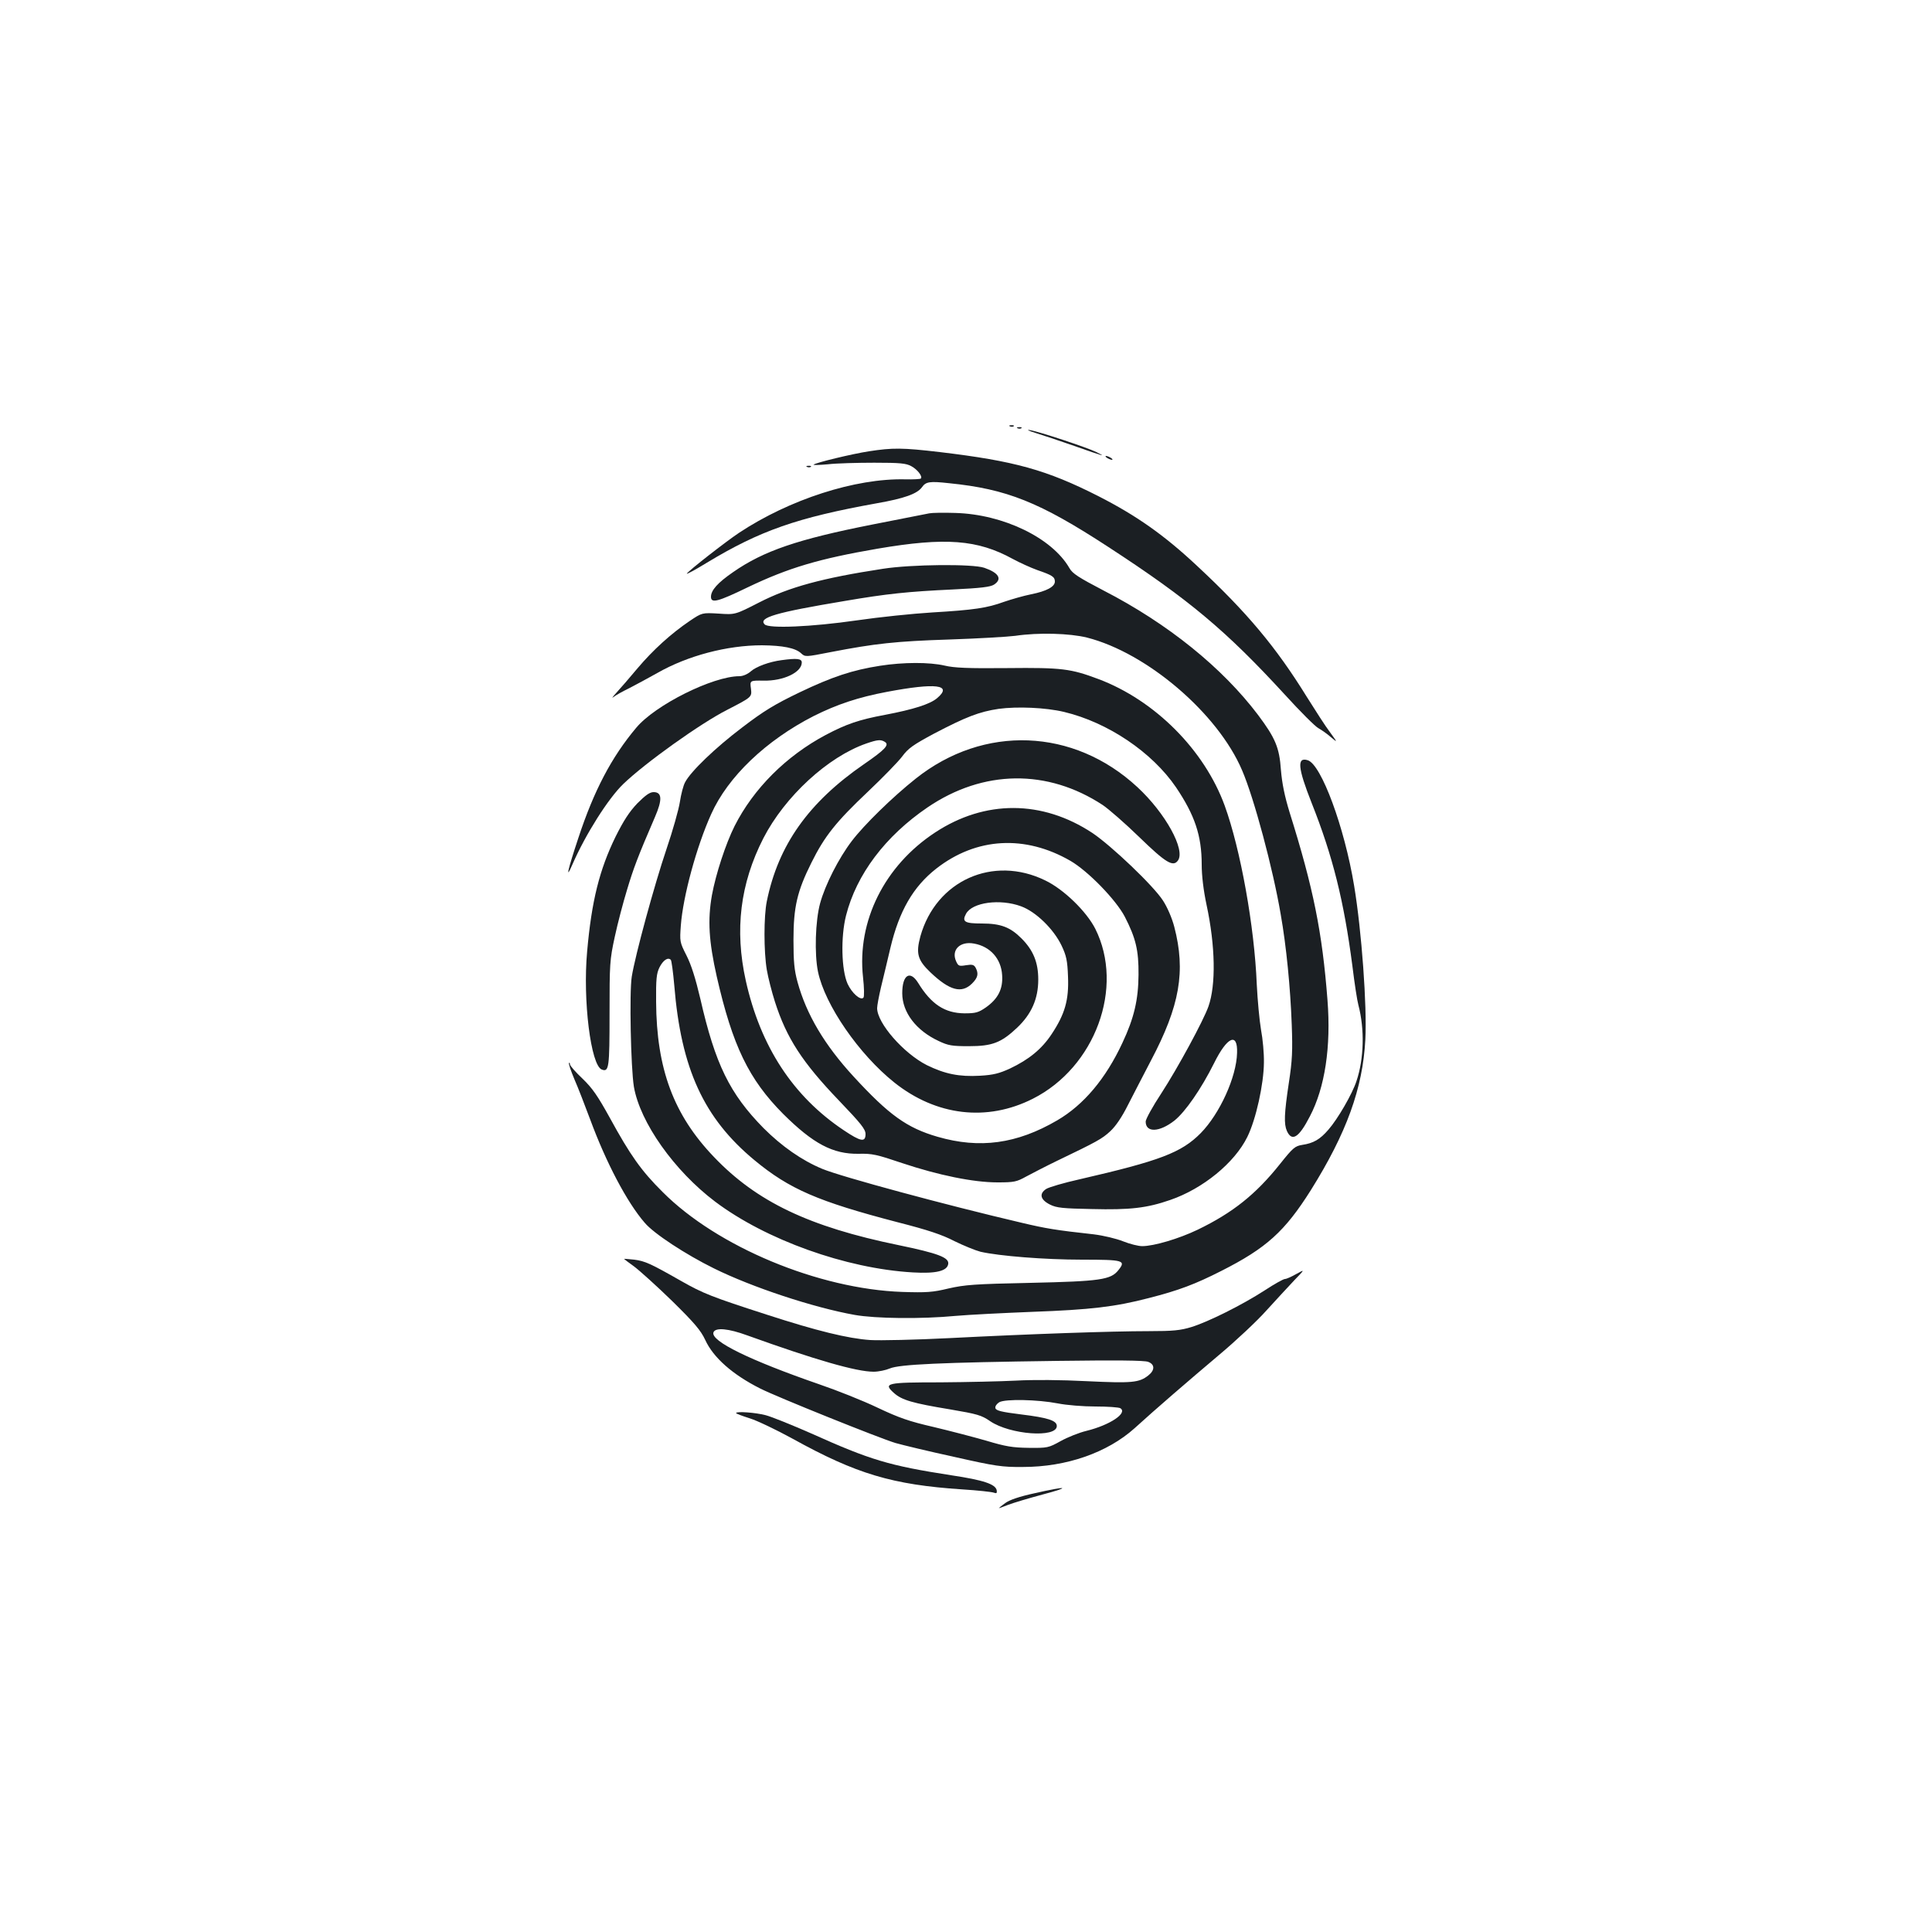 <?xml version="1.0" standalone="no"?>
<!DOCTYPE svg PUBLIC "-//W3C//DTD SVG 20010904//EN"
 "http://www.w3.org/TR/2001/REC-SVG-20010904/DTD/svg10.dtd">
<svg version="1.0" xmlns="http://www.w3.org/2000/svg"
 width="1000pt" height="1000pt" viewBox="0 0 1000 1000"
 preserveAspectRatio="xMidYMid meet">
<g transform="translate(0,1000) scale(0.1,-0.1)"
fill="#1b1f23" stroke="none">
<path d="M5228 7793 c7 -3 16 -2 19 1 4 3 -2 6 -13 5 -11 0 -14 -3 -6 -6z"/>
<path d="M5268 7783 c7 -3 16 -2 19 1 4 3 -2 6 -13 5 -11 0 -14 -3 -6 -6z"/>
<path d="M5360 7759 c36 -11 126 -41 200 -67 159 -56 167 -58 115 -32 -49 24
-296 106 -345 114 -19 3 -6 -4 30 -15z"/>
<path d="M4497 7664 c-85 -13 -276 -59 -286 -69 -2 -3 31 -2 75 2 43 5 151 8
239 8 134 0 165 -3 192 -18 32 -17 60 -54 49 -64 -3 -3 -40 -5 -81 -4 -258 6
-599 -104 -860 -277 -69 -46 -260 -195 -270 -211 -2 -5 44 20 103 56 276 167
469 234 880 308 143 25 209 49 234 83 20 29 40 32 140 21 299 -30 469 -98 823
-329 418 -272 611 -434 914 -764 80 -88 159 -167 175 -175 16 -9 45 -29 64
-46 36 -30 36 -30 -4 25 -23 30 -76 113 -120 183 -159 257 -308 436 -569 679
-171 160 -314 260 -510 360 -268 136 -434 182 -820 228 -195 23 -245 23 -368
4z"/>
<path d="M5730 7630 c8 -5 20 -10 25 -10 6 0 3 5 -5 10 -8 5 -19 10 -25 10 -5
0 -3 -5 5 -10z"/>
<path d="M4178 7583 c7 -3 16 -2 19 1 4 3 -2 6 -13 5 -11 0 -14 -3 -6 -6z"/>
<path d="M4810 7343 c-14 -3 -147 -29 -295 -58 -385 -76 -562 -136 -720 -246
-80 -55 -115 -94 -115 -128 0 -35 35 -26 190 49 211 101 369 148 672 200 352
60 518 47 700 -53 35 -19 92 -45 128 -58 76 -26 90 -35 90 -59 0 -27 -43 -50
-123 -66 -40 -8 -102 -26 -140 -39 -88 -32 -154 -42 -372 -55 -99 -6 -274 -24
-390 -41 -236 -34 -455 -43 -477 -21 -35 35 58 62 412 121 222 38 329 49 563
60 145 7 193 13 212 25 44 29 25 61 -50 87 -60 21 -378 18 -525 -5 -314 -48
-486 -95 -640 -174 -125 -64 -125 -64 -210 -58 -86 5 -86 5 -150 -38 -96 -65
-190 -150 -271 -246 -39 -47 -88 -103 -108 -125 -20 -22 -27 -32 -16 -23 11 9
47 29 80 45 33 17 100 53 148 80 156 89 360 143 541 143 108 -1 173 -14 202
-41 22 -20 22 -20 155 6 228 44 335 56 614 65 149 5 302 14 340 19 121 18 282
13 371 -9 311 -79 678 -393 803 -687 62 -144 160 -510 200 -746 29 -164 50
-379 57 -570 5 -135 3 -185 -15 -302 -24 -159 -26 -213 -10 -249 26 -57 62
-35 119 76 78 149 110 360 91 602 -27 351 -73 579 -196 971 -26 85 -39 149
-45 220 -8 116 -29 165 -118 284 -185 245 -467 473 -799 644 -130 68 -162 88
-178 117 -90 156 -342 278 -590 285 -60 2 -121 1 -135 -2z"/>
<path d="M4045 6583 c-62 -8 -131 -33 -159 -58 -17 -15 -41 -25 -59 -25 -137
0 -436 -149 -534 -267 -128 -152 -219 -326 -299 -569 -57 -171 -68 -224 -31
-138 67 154 185 341 263 416 113 109 400 314 538 384 128 66 128 66 123 109
-6 43 -6 43 66 42 102 -2 197 43 197 94 0 20 -25 23 -105 12z"/>
<path d="M4555 6554 c-142 -22 -248 -57 -417 -138 -127 -61 -185 -96 -296
-181 -139 -105 -267 -228 -296 -284 -9 -16 -21 -62 -27 -102 -6 -39 -37 -149
-69 -243 -63 -186 -162 -549 -180 -661 -13 -80 -5 -472 11 -570 32 -185 209
-435 421 -595 262 -197 676 -346 1023 -366 119 -7 178 7 183 44 5 33 -53 55
-256 97 -464 95 -736 225 -957 457 -208 217 -297 455 -299 803 -1 117 2 146
17 177 19 38 44 55 59 40 4 -4 12 -64 18 -132 35 -432 153 -688 415 -905 181
-150 330 -214 740 -321 157 -40 232 -65 295 -98 47 -23 108 -48 135 -55 96
-22 332 -41 526 -41 215 0 228 -4 188 -54 -39 -50 -94 -58 -454 -66 -292 -6
-341 -10 -425 -29 -83 -20 -114 -22 -240 -18 -432 15 -957 233 -1240 517 -111
110 -168 191 -274 385 -62 112 -89 152 -141 202 -36 34 -65 67 -65 74 0 7 -2
10 -5 7 -3 -3 10 -41 28 -84 19 -43 55 -137 82 -209 82 -222 190 -428 282
-534 47 -56 212 -164 358 -236 198 -98 516 -203 729 -241 108 -19 344 -22 523
-5 67 6 246 15 398 21 300 11 427 26 600 71 157 40 241 72 377 141 233 118
328 204 463 418 184 294 269 527 282 780 9 173 -19 560 -58 795 -50 303 -170
628 -240 650 -57 18 -52 -39 20 -221 110 -277 167 -507 211 -844 11 -91 25
-181 31 -202 33 -126 29 -278 -10 -394 -22 -67 -97 -196 -145 -251 -44 -51
-77 -70 -136 -79 -37 -6 -48 -15 -114 -98 -126 -158 -245 -253 -427 -341 -98
-47 -227 -85 -287 -85 -20 0 -64 11 -99 25 -35 14 -102 30 -151 36 -199 22
-247 30 -374 60 -397 93 -933 238 -1032 279 -106 44 -210 117 -304 211 -175
178 -250 331 -327 669 -25 106 -47 176 -72 225 -35 69 -35 72 -29 155 11 149
81 408 157 576 86 193 284 382 531 508 120 60 230 97 379 125 254 48 342 37
259 -33 -37 -31 -122 -58 -269 -86 -135 -25 -201 -48 -307 -104 -205 -109
-374 -278 -472 -472 -46 -92 -97 -248 -117 -357 -23 -129 -16 -240 25 -422 82
-359 166 -532 344 -711 155 -154 257 -208 390 -206 70 2 95 -4 225 -48 189
-63 369 -100 494 -100 87 0 99 3 148 30 30 16 101 53 159 81 208 100 234 114
277 154 28 26 60 73 91 135 27 52 80 156 119 230 150 284 181 463 121 693 -12
46 -36 101 -58 135 -49 77 -267 284 -365 350 -260 172 -557 173 -815 3 -262
-172 -405 -459 -373 -749 6 -54 7 -101 2 -106 -15 -16 -60 24 -82 72 -32 72
-36 242 -8 353 54 213 203 411 422 560 288 196 621 200 907 12 31 -21 116 -95
188 -165 138 -134 176 -157 201 -122 40 55 -65 246 -210 380 -330 306 -795
324 -1147 44 -121 -96 -268 -240 -331 -323 -68 -89 -138 -227 -164 -322 -25
-91 -30 -264 -11 -355 36 -172 212 -427 395 -573 217 -173 480 -204 717 -84
323 163 475 577 323 880 -46 90 -163 204 -259 250 -270 132 -565 -1 -646 -289
-24 -89 -15 -123 52 -187 99 -94 161 -111 215 -58 31 31 35 51 19 82 -9 16
-18 18 -50 13 -36 -6 -40 -4 -51 20 -27 59 20 106 93 92 84 -15 140 -79 145
-163 5 -72 -21 -123 -85 -168 -38 -26 -52 -30 -110 -30 -102 1 -172 47 -240
158 -42 67 -82 41 -82 -54 0 -99 72 -193 188 -247 50 -24 70 -27 157 -27 121
0 167 18 249 95 75 71 110 150 110 250 0 89 -26 152 -87 213 -58 58 -107 77
-205 77 -89 0 -104 9 -82 50 32 60 177 79 285 39 77 -28 169 -118 210 -204 24
-51 30 -76 33 -160 5 -121 -16 -194 -85 -298 -51 -77 -117 -131 -216 -178 -55
-25 -85 -33 -155 -37 -108 -6 -181 9 -275 55 -120 61 -257 217 -257 295 0 13
9 61 20 108 12 47 33 139 49 205 45 189 117 315 237 409 207 162 460 176 695
40 91 -53 235 -201 281 -289 57 -111 72 -174 71 -300 -1 -130 -23 -224 -83
-352 -87 -187 -201 -322 -338 -402 -209 -122 -401 -148 -619 -85 -159 46 -252
113 -435 312 -150 163 -244 321 -290 489 -17 62 -21 106 -21 218 0 170 19 252
93 400 68 137 127 211 292 367 77 73 158 156 178 183 31 42 57 60 163 117 166
87 235 114 336 129 96 13 243 7 339 -16 226 -54 455 -208 579 -390 97 -144
133 -250 133 -400 0 -57 9 -133 25 -208 46 -214 49 -415 10 -526 -26 -74 -159
-319 -244 -450 -45 -68 -81 -134 -81 -146 0 -59 71 -56 149 5 56 45 138 163
205 297 68 138 123 161 119 53 -3 -125 -90 -315 -188 -415 -100 -101 -210
-143 -627 -239 -81 -18 -159 -41 -173 -50 -38 -25 -30 -56 20 -81 34 -17 66
-20 216 -23 198 -5 285 5 406 47 169 58 333 192 399 326 45 91 85 273 86 385
1 47 -6 123 -15 170 -8 47 -18 153 -22 235 -12 299 -84 699 -166 925 -105 288
-361 545 -653 655 -144 54 -189 60 -472 57 -204 -2 -275 1 -325 13 -78 18
-213 18 -334 -1z m25 -394 c24 -15 3 -39 -109 -116 -287 -198 -443 -419 -502
-709 -16 -78 -16 -260 0 -355 7 -41 26 -115 42 -165 60 -188 142 -314 332
-512 114 -119 137 -148 137 -173 0 -44 -25 -39 -113 20 -262 175 -431 433
-507 775 -58 262 -29 501 91 736 111 216 334 422 534 491 58 20 74 21 95 8z"/>
<path d="M3299 5842 c-42 -44 -71 -89 -113 -173 -83 -170 -124 -332 -147 -594
-23 -252 19 -590 76 -611 37 -14 40 9 40 289 0 259 1 278 27 398 15 70 44 180
64 245 33 110 55 169 144 375 39 90 37 129 -7 129 -20 0 -42 -16 -84 -58z"/>
<path d="M3230 3484 c0 -1 24 -19 53 -40 28 -21 117 -101 196 -178 116 -114
148 -152 171 -201 42 -92 142 -180 285 -252 87 -44 617 -257 700 -282 39 -11
176 -44 305 -72 213 -48 246 -53 355 -52 225 0 436 74 577 200 112 102 277
244 438 380 86 72 197 176 245 230 49 54 114 124 144 156 56 58 56 58 11 33
-25 -14 -51 -26 -59 -26 -8 0 -55 -26 -105 -59 -116 -75 -292 -163 -380 -190
-56 -17 -94 -21 -220 -21 -193 0 -623 -15 -1031 -36 -176 -9 -361 -13 -411
-10 -115 8 -275 47 -534 131 -285 92 -331 110 -445 175 -158 90 -187 103 -242
110 -29 3 -53 5 -53 4z m638 -396 c353 -127 565 -188 654 -188 25 0 63 8 84
17 50 21 263 31 864 39 306 4 454 3 473 -5 35 -13 35 -43 1 -70 -48 -38 -85
-41 -318 -30 -134 7 -278 8 -366 3 -80 -4 -256 -8 -392 -9 -280 0 -298 -4
-241 -55 41 -37 97 -53 291 -85 141 -24 162 -30 207 -61 103 -70 345 -88 345
-25 0 28 -45 43 -185 60 -105 13 -130 20 -133 33 -2 9 7 22 20 30 31 18 200
14 303 -6 45 -9 131 -16 195 -16 63 0 121 -4 129 -9 39 -25 -54 -87 -175 -117
-38 -9 -98 -33 -134 -53 -63 -35 -68 -36 -165 -35 -84 1 -120 7 -220 37 -66
19 -189 51 -273 71 -126 29 -178 47 -290 100 -75 36 -211 90 -302 121 -358
124 -564 224 -547 269 10 26 77 20 175 -16z"/>
<path d="M3810 2686 c0 -3 32 -15 70 -27 39 -12 139 -60 223 -106 329 -182
516 -238 877 -262 80 -5 153 -13 164 -17 14 -5 17 -3 15 12 -6 32 -68 53 -235
78 -323 50 -419 79 -726 217 -98 43 -204 86 -235 94 -53 14 -153 21 -153 11z"/>
<path d="M5355 2271 c-79 -17 -131 -35 -152 -51 -18 -13 -33 -25 -33 -26 0 -1
21 6 48 17 26 10 106 34 177 53 155 41 130 46 -40 7z"/>
</g>
</svg>

